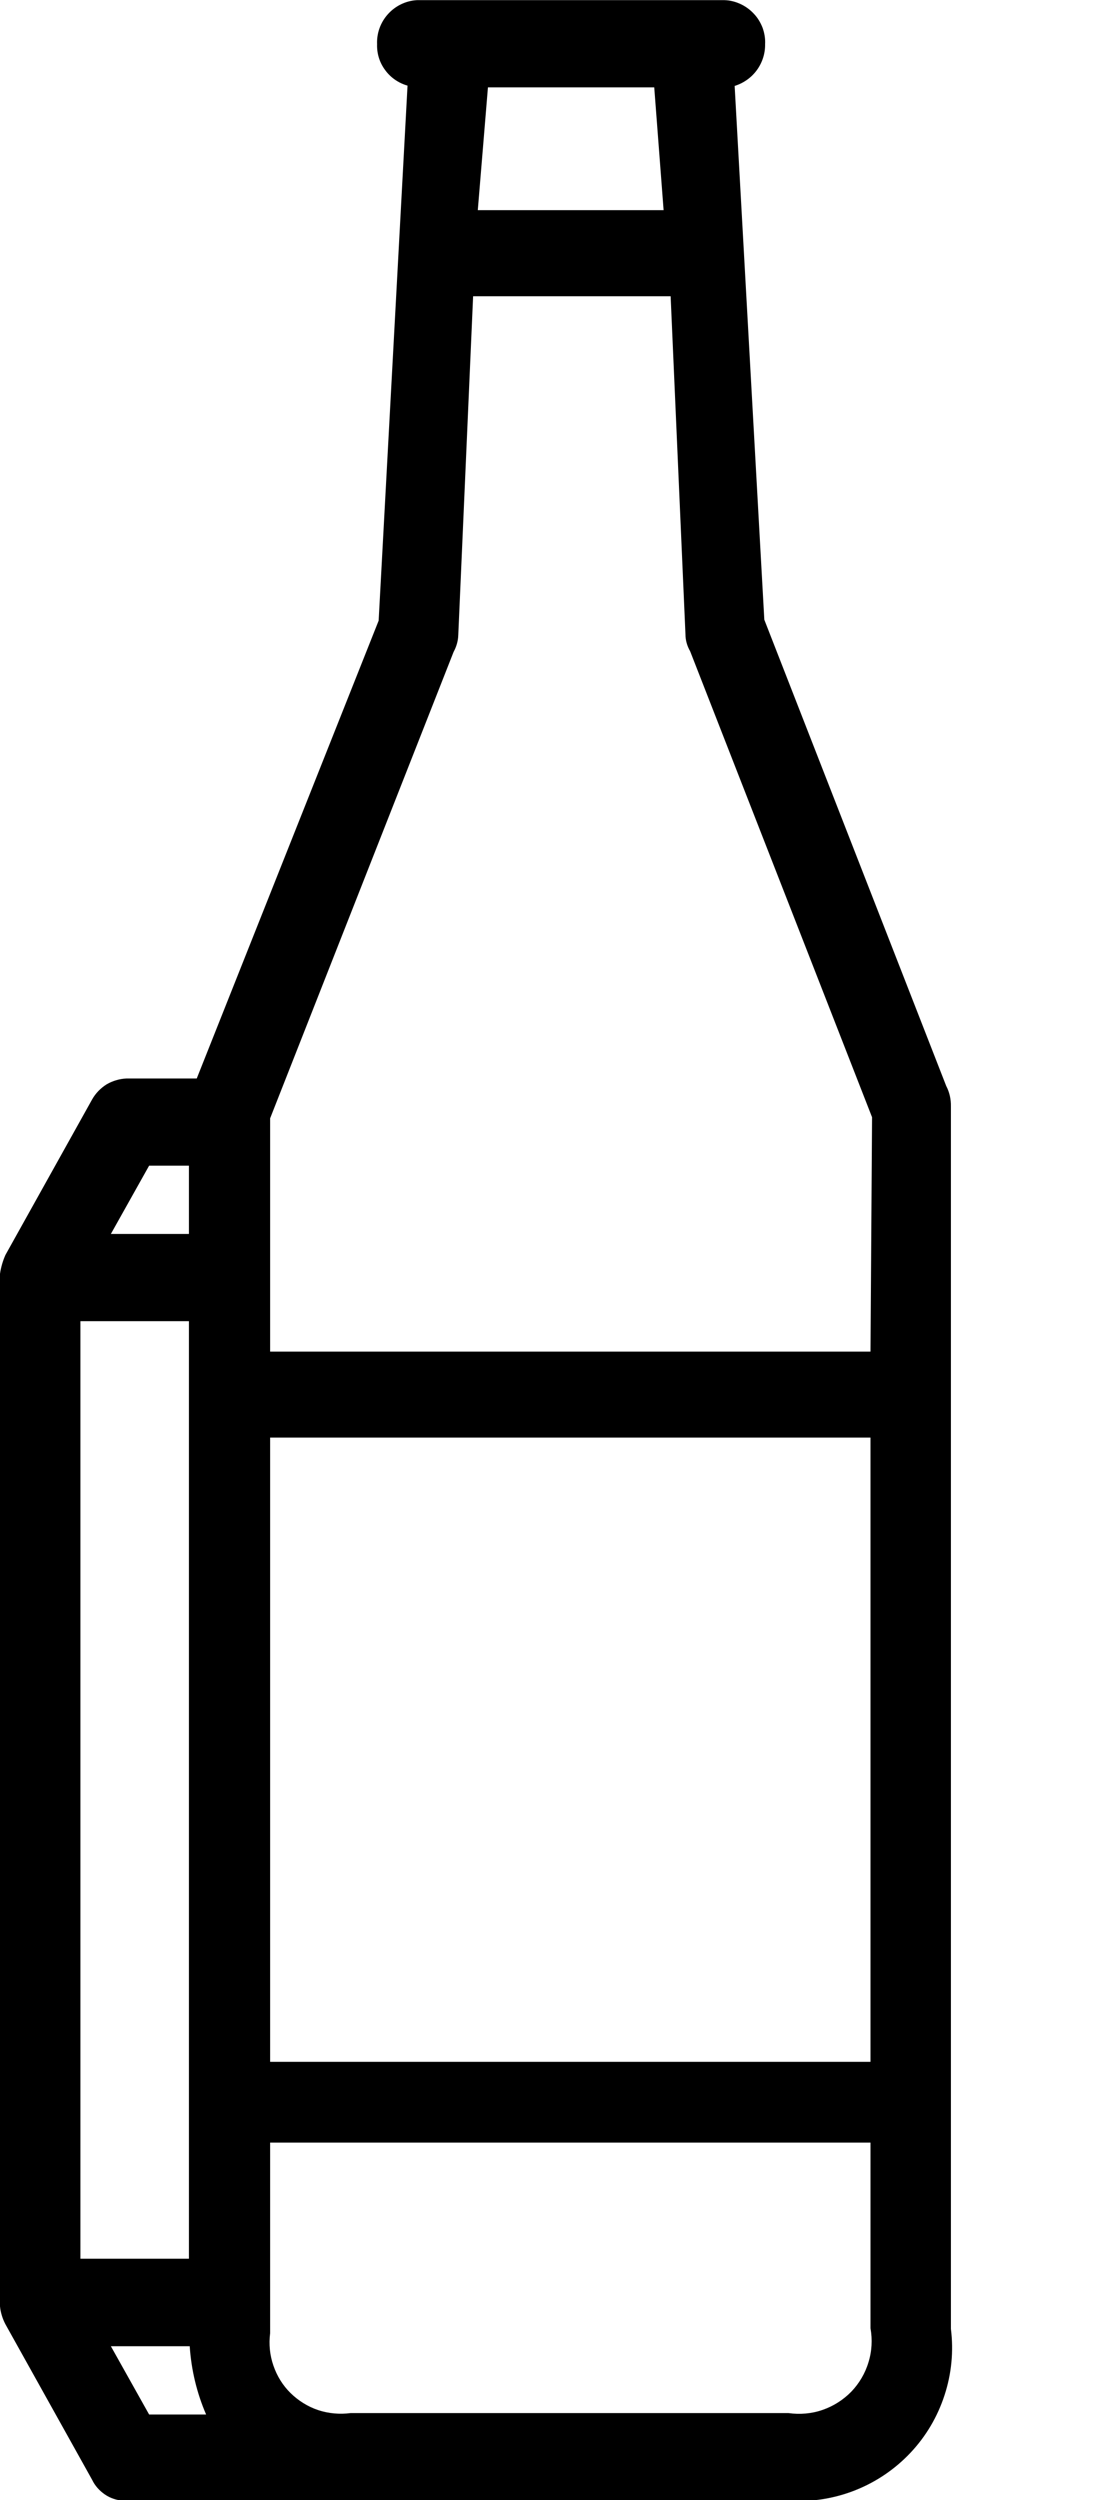 <svg width="7" height="16" viewBox="0 0 7 16" fill="none" xmlns="http://www.w3.org/2000/svg">
<path fill-rule="evenodd" clip-rule="evenodd" d="M6.06 6.95L4.895 3.966L4.705 0.55C4.762 0.532 4.812 0.497 4.847 0.449C4.882 0.401 4.901 0.343 4.9 0.283C4.902 0.247 4.896 0.212 4.884 0.178C4.871 0.145 4.853 0.114 4.828 0.088C4.804 0.062 4.775 0.041 4.743 0.026C4.711 0.011 4.676 0.002 4.64 0.001H2.67C2.599 0.005 2.533 0.037 2.485 0.09C2.437 0.143 2.412 0.212 2.415 0.283C2.413 0.343 2.431 0.401 2.467 0.449C2.502 0.497 2.553 0.532 2.61 0.548L2.425 3.972L1.26 6.902H0.81C0.765 6.904 0.721 6.917 0.682 6.94C0.644 6.964 0.612 6.997 0.59 7.036L0.035 8.031C0.018 8.069 0.006 8.11 0 8.152V14.76C0.004 14.8 0.016 14.839 0.035 14.875L0.59 15.87C0.608 15.908 0.637 15.94 0.672 15.964C0.707 15.988 0.748 16.001 0.79 16.004H5.055C5.199 16.013 5.343 15.99 5.477 15.937C5.611 15.884 5.732 15.802 5.831 15.697C5.93 15.592 6.004 15.467 6.049 15.329C6.094 15.192 6.108 15.047 6.09 14.904V7.081C6.091 7.035 6.081 6.99 6.06 6.95ZM1.215 15.015C1.225 15.166 1.26 15.313 1.32 15.452H0.955L0.71 15.015H1.215ZM0.71 7.897L0.955 7.46H1.21V7.897H0.71ZM1.21 8.455V14.455H0.515V8.455H1.21ZM5.575 13.716V14.9C5.588 14.973 5.584 15.047 5.562 15.118C5.541 15.188 5.503 15.253 5.452 15.306C5.4 15.359 5.337 15.399 5.267 15.423C5.198 15.447 5.123 15.453 5.05 15.443H2.245C2.176 15.452 2.105 15.446 2.038 15.424C1.972 15.402 1.911 15.364 1.861 15.315C1.811 15.266 1.774 15.206 1.751 15.139C1.728 15.073 1.721 15.002 1.73 14.932V13.712H5.575V13.716ZM3.06 1.345L3.125 0.559H4.19L4.25 1.345H3.06ZM1.73 8.652V7.157L2.905 4.172C2.923 4.139 2.934 4.102 2.935 4.064L3.03 1.896H4.295L4.39 4.06C4.39 4.098 4.401 4.135 4.42 4.168L5.585 7.15L5.575 8.65H1.73V8.652ZM5.575 9.202V13.195H1.73V9.2H5.575V9.202Z" fill="black"/>
</svg>
